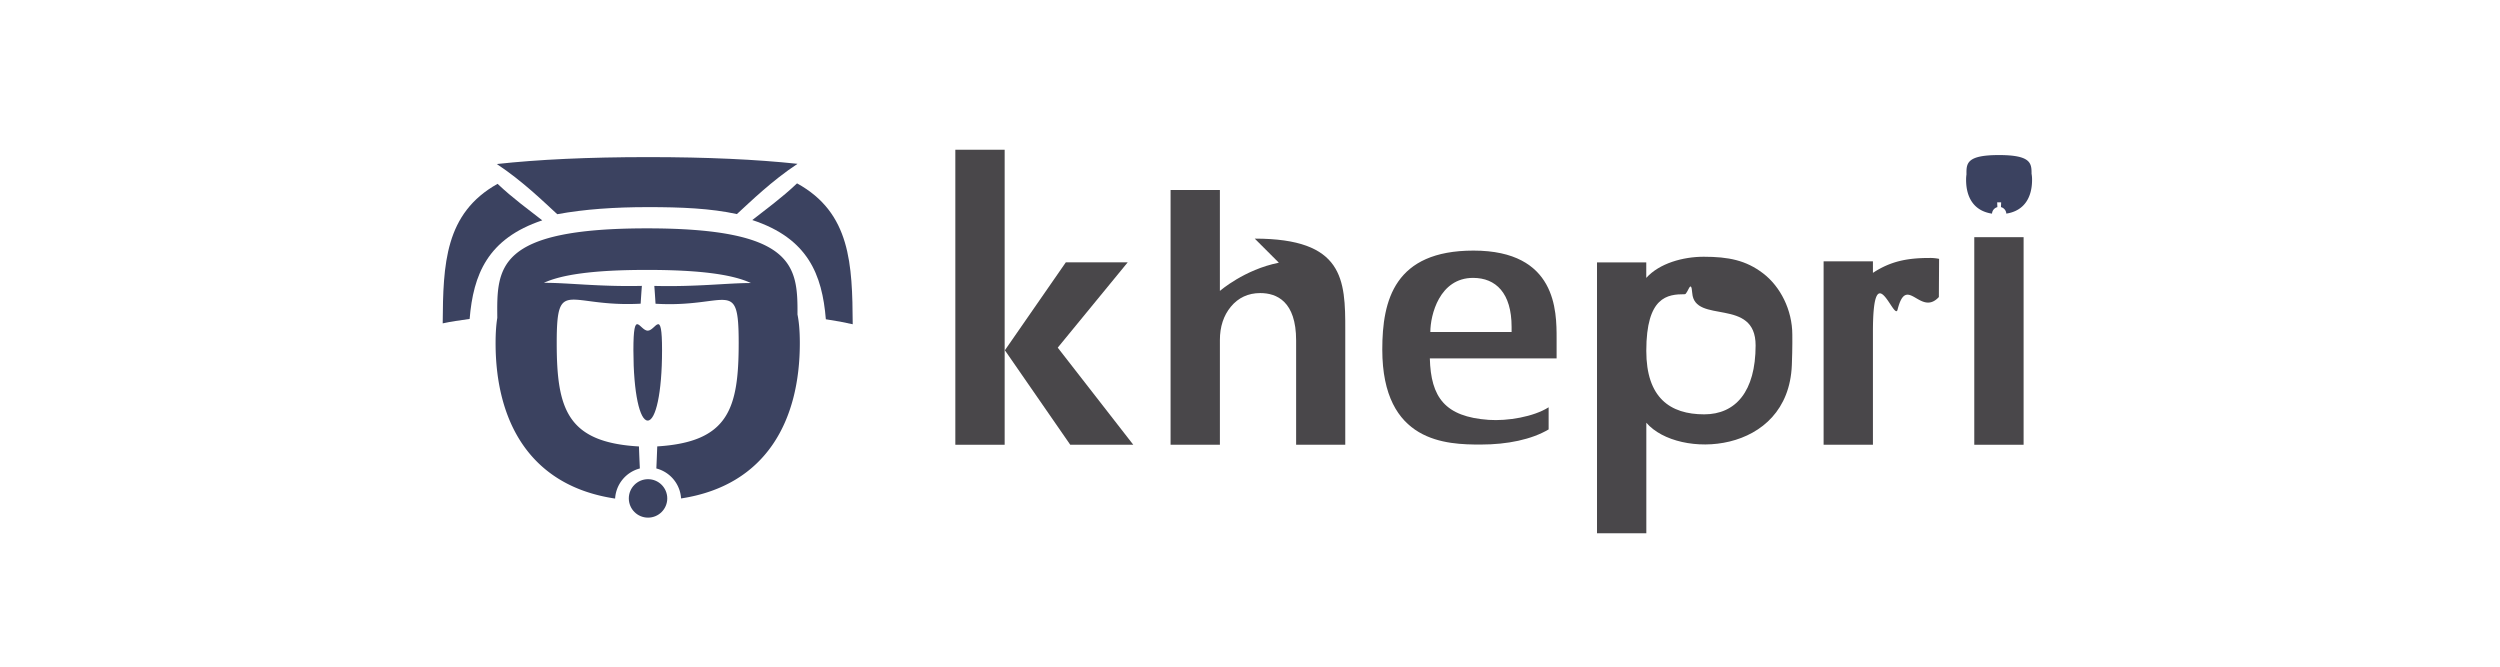 <svg id="图层_1" data-name="图层 1" xmlns="http://www.w3.org/2000/svg" viewBox="0 0 3840 1024"><defs><style>.cls-1{fill:#3b4260;}.cls-2{fill:#49474a;}</style></defs><title>normal-transparent</title><path class="cls-1" d="M1224.26,281.65c-23.17,22.11-49.25,41-68.76,56.33,85.53,28.09,107.38,83.76,113,152.43,15.58,2.29,29.26,4.85,41.28,7.64C1309.17,406.12,1306.7,326.9,1224.26,281.65Z"/><path class="cls-1" d="M995.52,318.14c50.71,0,96.11,1.88,136.35,10.69,21.84-19.95,53.11-50.68,93.12-77.21-62.92-6.7-138.5-10.3-229.47-10.3-92.4,0-168.93,3.71-232.44,10.62,39.91,26.48,71.1,57.17,92.86,77.08C897.32,321.41,943.46,318.14,995.52,318.14Z"/><path class="cls-1" d="M832.9,338.46c-19.45-15.29-45.49-34.07-68.62-56.1-81,45.24-83.67,123.22-84.29,214.33,12.06-2.7,25.82-4.61,41.37-6.82C727,421.83,748.77,366.62,832.9,338.46Z"/><circle class="cls-1" cx="995.39" cy="765.56" r="29.53"/><path class="cls-1" d="M1016.91,537.92c0-66.35-9.86-30-22-30s-22-36.32-22,30S982.73,646,994.89,646,1016.91,604.27,1016.91,537.92Z"/><path class="cls-1" d="M993.79,350.75c-231.86,0-230.66,60.5-229.95,137.48-1.77,10.78-2.62,23.61-2.62,38.88,0,117.94,50.83,218.91,183.6,238.7a50.8,50.8,0,0,1,38-46.26c-.5-10.65-1-21.94-1.38-33.8-110.34-6.28-126.32-57.48-126.32-159.14,0-102.46,16.68-54.09,128.94-60.16.58-9.89,1.21-19,1.86-27.33-65.92,1.49-115.21-5-150.56-4.7,27.24-12.46,75-19.84,158.49-19.84,84.24,0,132.25,7.5,159.57,20.16-35.07-.09-83.67,6.08-148.39,4.42.66,8.31,1.28,17.47,1.87,27.37,111.35,6.61,127.72-42,127.72,60.08,0,101.28-15.67,152.28-125.1,159.06-.42,11.89-.88,23.2-1.38,33.88a50.8,50.8,0,0,1,38,46.07c131.87-20.21,182.39-120.94,182.39-238.51,0-17.82-1.16-32.31-3.59-44.07C1225.43,408.55,1220.41,350.75,993.79,350.75Z"/><path class="cls-1" d="M3073.77,310.76c-.09,2.58-.19,5-.3,7.35a11,11,0,0,1,8.24,10c28.59-4.38,39.54-26.22,39.54-51.71a48.18,48.18,0,0,0-.78-9.55c.1-16.15-1-28.68-50.12-28.68-50.27,0-50,13.12-49.85,29.81a52.75,52.75,0,0,0-.57,8.43c0,25.57,11,47.46,39.81,51.75a11,11,0,0,1,8.24-10c-.11-2.31-.21-4.76-.3-7.33"/><polygon class="cls-2" points="1643.93 683.15 1543.5 538.01 1637.09 402.98 1732.14 402.98 1624.69 533.99 1740.73 683.15 1643.93 683.15"/><rect class="cls-2" x="1467.39" y="230" width="75.76" height="453.15"/><path class="cls-2" d="M1927.3,366.52l37,37c-52.92,10.49-90.56,43.34-90.56,43.34v-155H1798V683.15h75.76V522.28c0-20.43,5.65-37.63,16.78-51.12,11.5-13.94,26.72-21,45.23-21,25.13,0,55.08,12.61,55.08,72.69v160.3h75.48V507.27C2066.57,428.89,2063.71,366.52,1927.3,366.52Z"/><path class="cls-2" d="M2274.33,682.83c-51.82,0-151.14-2.32-151.14-146,0-76,18.9-151.92,140.09-151.92,127.84,0,127.67,93.22,127.67,134.89v30.67H2196.22c1.55,59.64,23,89.71,90.48,94.45,28.73,2,68.83-4.64,92-19.33v34C2352.44,675.1,2315.35,682.83,2274.33,682.83Zm-11.64-256c-51.78,0-65.7,57.23-65.7,83.1h124.83v-7.73C2321.82,450,2297.53,426.84,2262.7,426.84Z"/><path class="cls-2" d="M2801.06,683.15V401.43h75.76v17.68c27-17.79,52.61-22.87,86.84-22.87a67.76,67.76,0,0,1,14.79,1.36l-.35,58.64c-28.61,30.93-49.5-36.35-63.42,19.33-4.85,19.39-37.86-87.39-37.86,34V683.15Z"/><rect class="cls-2" x="3032.49" y="364.31" width="75.76" height="318.84"/><path class="cls-2" d="M2753,514.23c0-38.42-18.56-74.24-44.86-94.35s-53.19-25.52-91.26-25.52c-31.71,0-68.06,10.05-88.21,32.5V403H2453V819.13h75.77l0-169.82c48.72,56.71,218.09,49.75,223.51-88.68C2753.35,533,2753,514.23,2753,514.23ZM2617.71,636.43c-52.59,0-89-25.52-89-97.51,0-83.46,32.57-87,59.13-87,4.42,0,9.69-25.55,11.45-1.76,3.58,48.31,97.33,5.85,97.33,80.35C2696.59,601.63,2665.66,636.43,2617.71,636.43Z"/></svg>